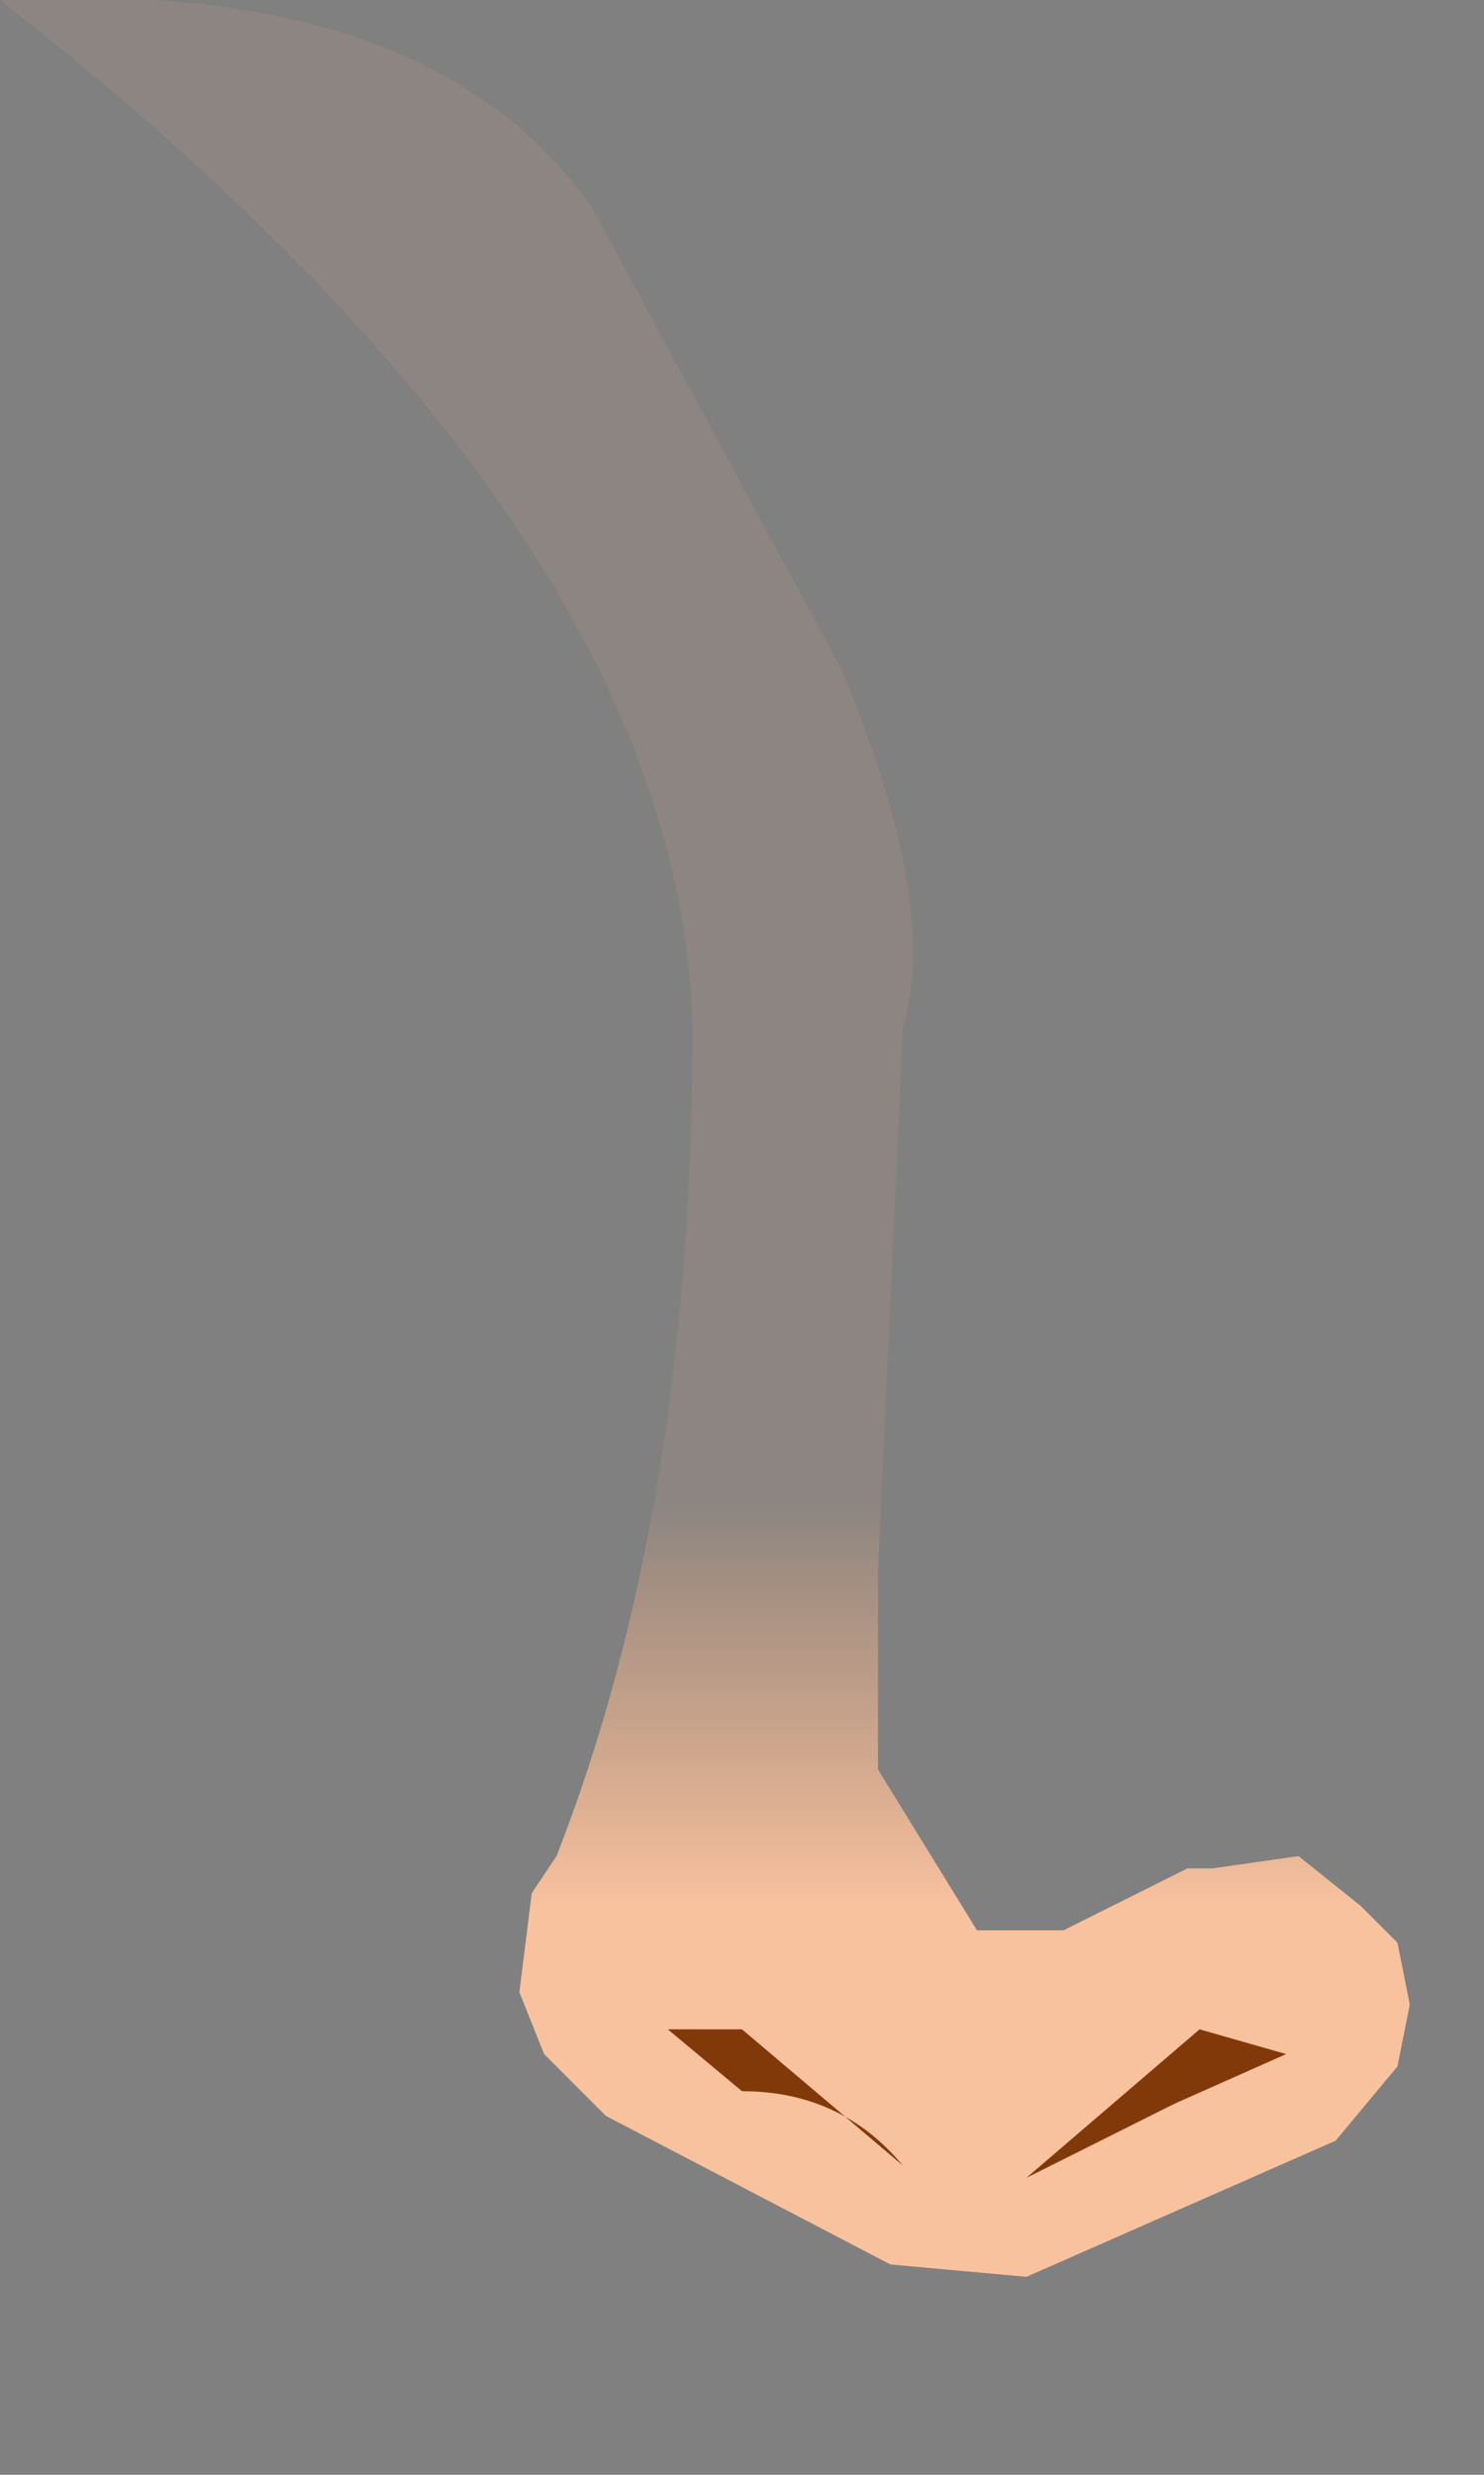 <svg xmlns="http://www.w3.org/2000/svg" width="6" height="10"><rect width="100%" height="100%" fill="#808080" stroke="none"/><g transform="translate(-66.2 -36.05)"><linearGradient id="a" gradientUnits="userSpaceOnUse" gradientTransform="matrix(0 -.001 .001 0 71.25 42.95)" x1="-819.2" x2="819.2"><stop offset="0" stop-color="#f9c29f"/><stop offset=".816" stop-color="#f7b488" stop-opacity=".29"/><stop offset="1" stop-color="#f7b488" stop-opacity=".102"/></linearGradient><path d="M68.6 36.9l1 1.85q.4.95.25 1.45l-.1 2.2v.8l.4.65h.35l.5-.25h.1l.35-.05.25.2.15.15.05.25-.05.25-.25.3-1.25.55-.55-.05-1.15-.6-.25-.25-.1-.25.05-.4.1-.15q.55-1.4.55-3.35-.05-2-2.8-4.15 1.75-.1 2.4.85" fill="url(#a)"/><radialGradient id="b" gradientUnits="userSpaceOnUse" gradientTransform="matrix(-0 0 0 .003 70.3 41.65)" spreadMethod="pad" cx="0" cy="0" r="819.2" fx="0" fy="0"><stop offset=".314" stop-color="#fff" stop-opacity=".671"/><stop offset="1" stop-color="#fff" stop-opacity="0"/></radialGradient><path d="M69.95 42.95l.35.5.4-.5.1-1.3-.15-1.2q-.2-.5-.4-.5t-.35.5l-.2 1.25.25 1.25" fill="url(#b)"/><path d="M71.05 44.25l-.7.6.6-.3.45-.2-.35-.1m-1.85.25q.4 0 .65.3l-.65-.55h-.3l.3.25" fill="#823909"/></g></svg>